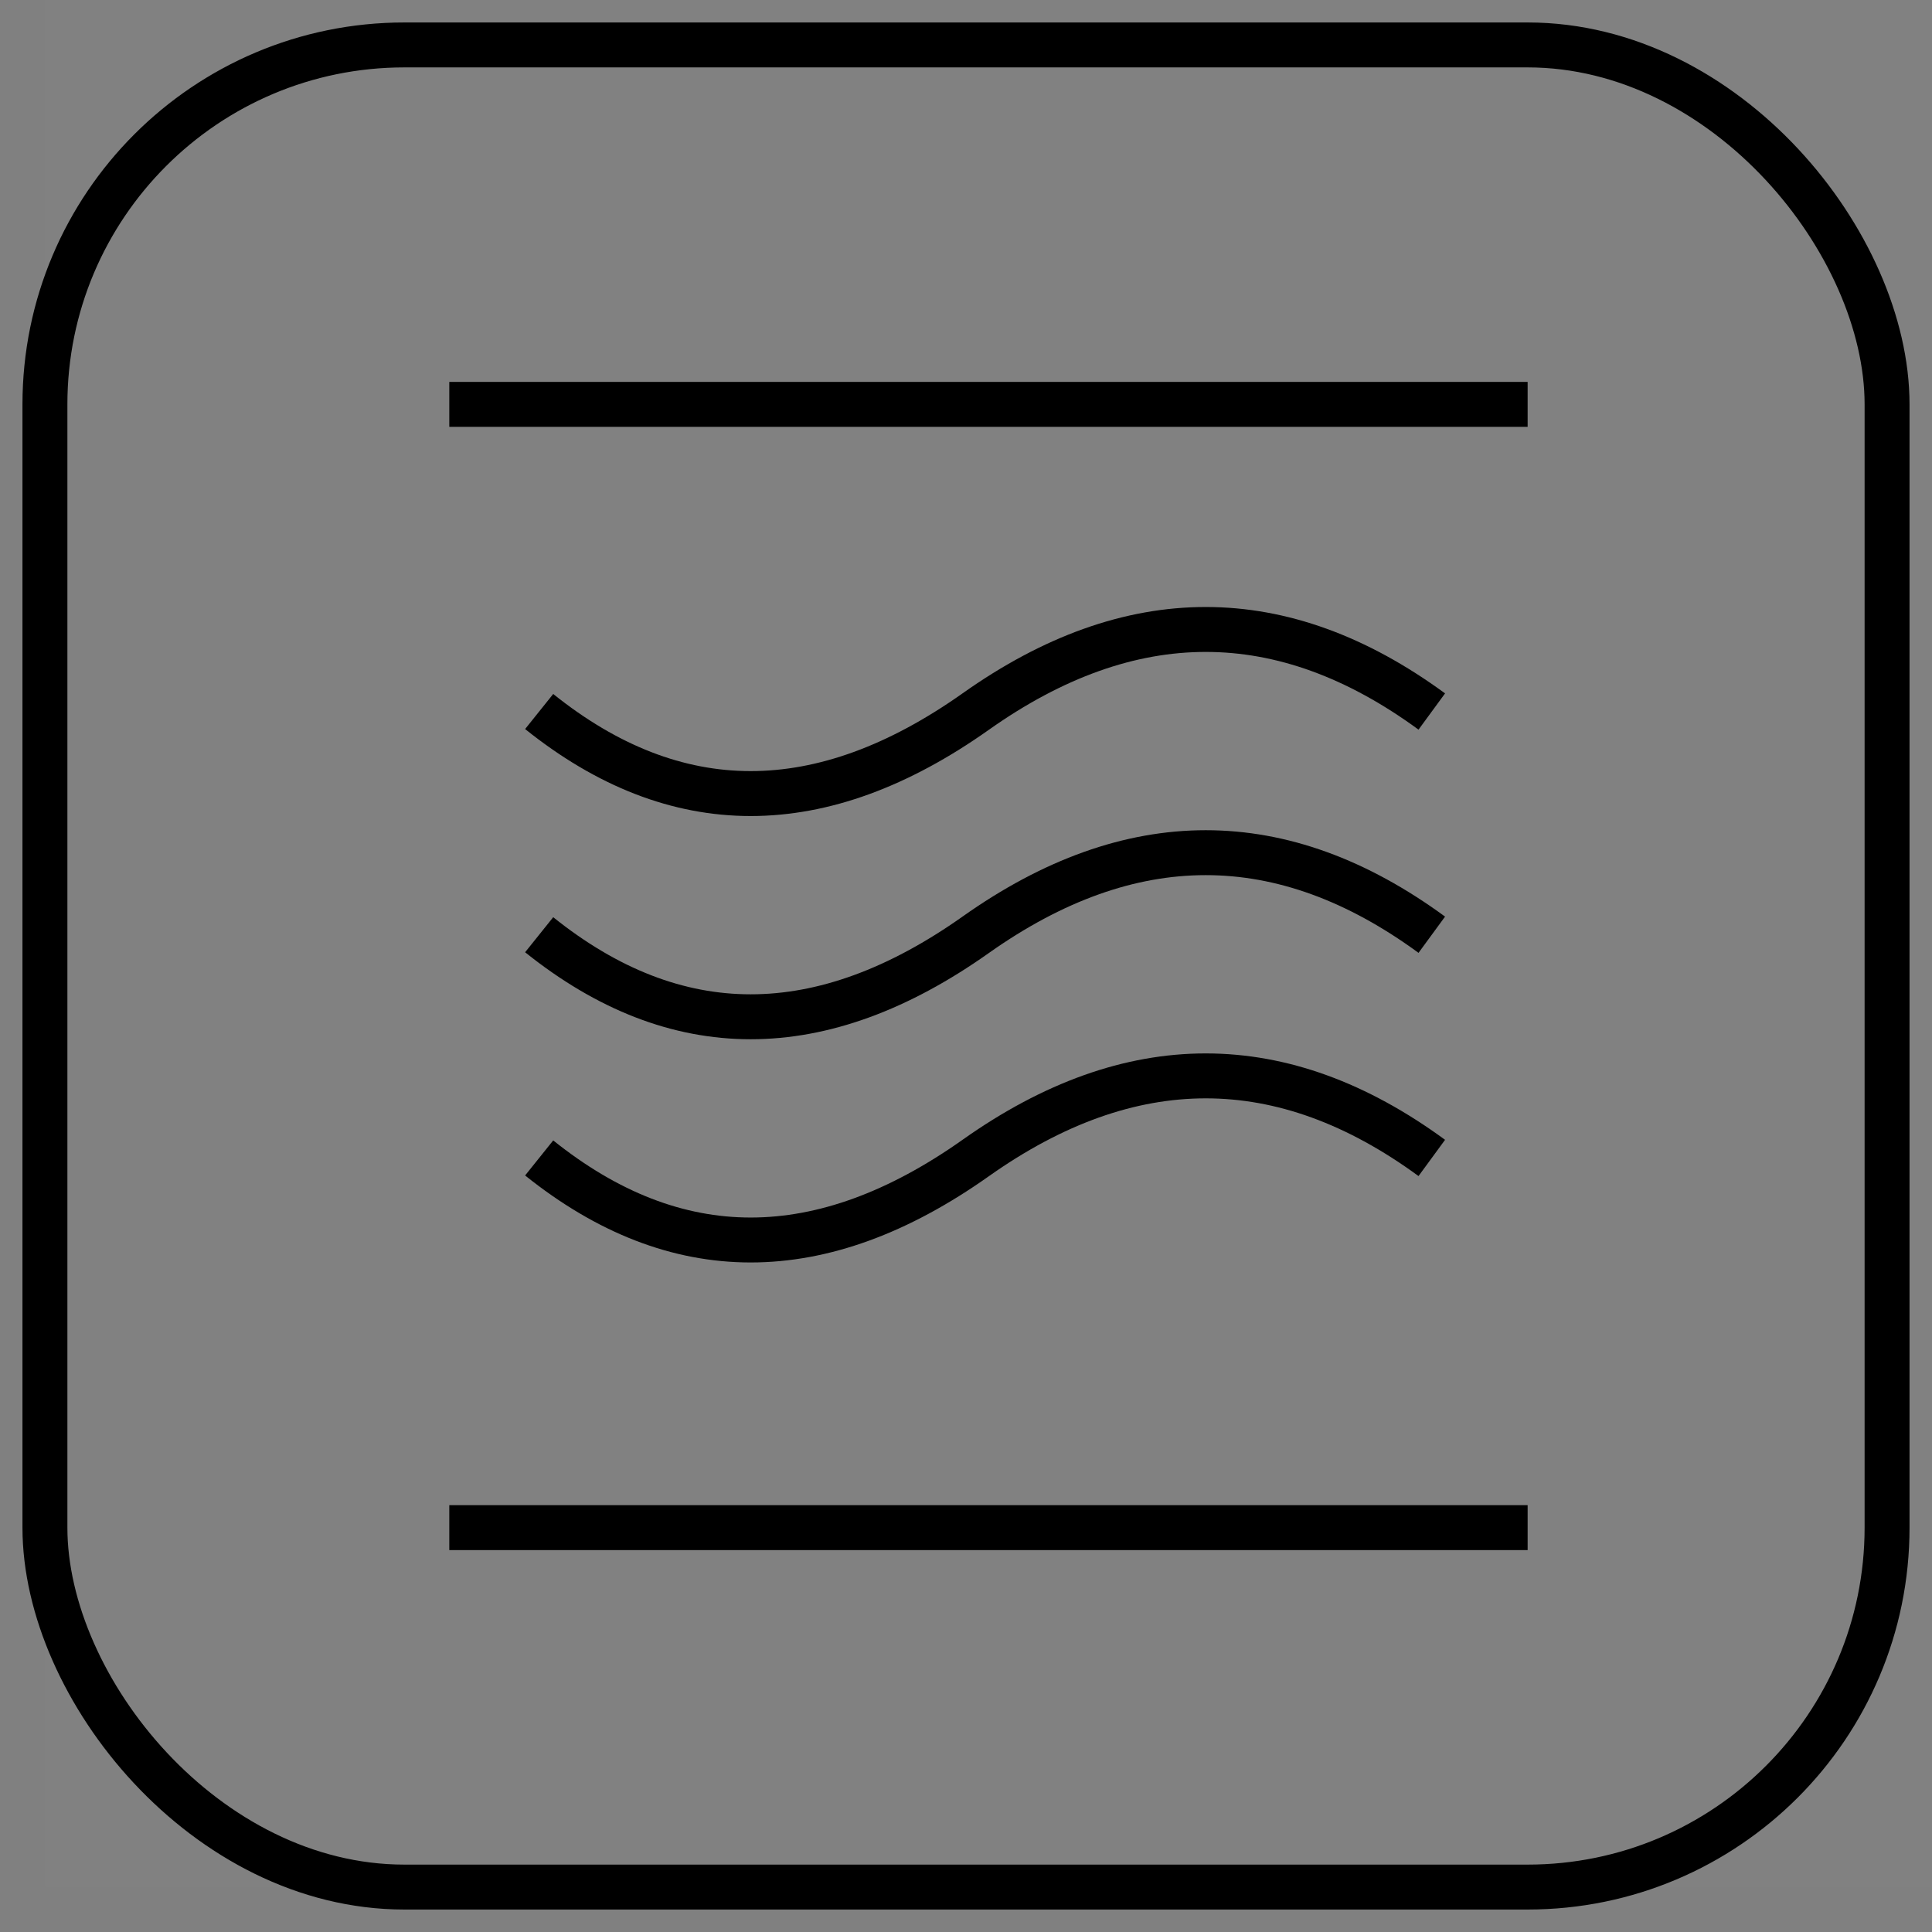 <?xml version="1.0" encoding="UTF-8"?>
<svg width="43px" height="43px" viewBox="0 0 43 43" version="1.1" xmlns="http://www.w3.org/2000/svg" xmlns:xlink="http://www.w3.org/1999/xlink">
    <rect x="0" y="0" width="43" height="43" fill="#808080" stroke="none"/>
    <!-- Generator: Sketch 49.3 (51167) - http://www.bohemiancoding.com/sketch -->
    <title>Microwave oven symbol</title>
    <desc>Created with Sketch.</desc>
    <defs></defs>
    <g id="Page-1" stroke="none" stroke-width="1" fill="none" fill-rule="evenodd">
        <g id="Microwave-oven-symbol" transform="translate(1, 0)">
            <rect id="Rectangle-5" fill-opacity="0.01" fill="#FFFFFF" x="0" y="0" width="42" height="42"></rect>
            <g id="Group-11" transform="translate(9, 8)" stroke="#000000">
                <g id="Group-10" transform="translate(2, 6.01)">
                    <path d="M0,1.826 C3.038,4.261 6.277,4.261 9.718,1.826 C13.159,-0.609 16.542,-0.609 19.867,1.826" id="Path-8"></path>
                    <path d="M0,6.794 C3.038,9.229 6.277,9.229 9.718,6.794 C13.159,4.359 16.542,4.359 19.867,6.794" id="Path-8-Copy"></path>
                    <path d="M0,11.762 C3.038,14.197 6.277,14.197 9.718,11.762 C13.159,9.327 16.542,9.327 19.867,11.762" id="Path-8-Copy-2"></path>
                </g>
                <path d="M0,1 L24,1" id="Path-5"></path>
                <path d="M0,26 L24,26" id="Path-5"></path>
            </g>
            <rect id="Rectangle-4" stroke="#000000" x="0" y="1" width="41" height="41" rx="8"></rect>
        </g>
    </g>
</svg>
